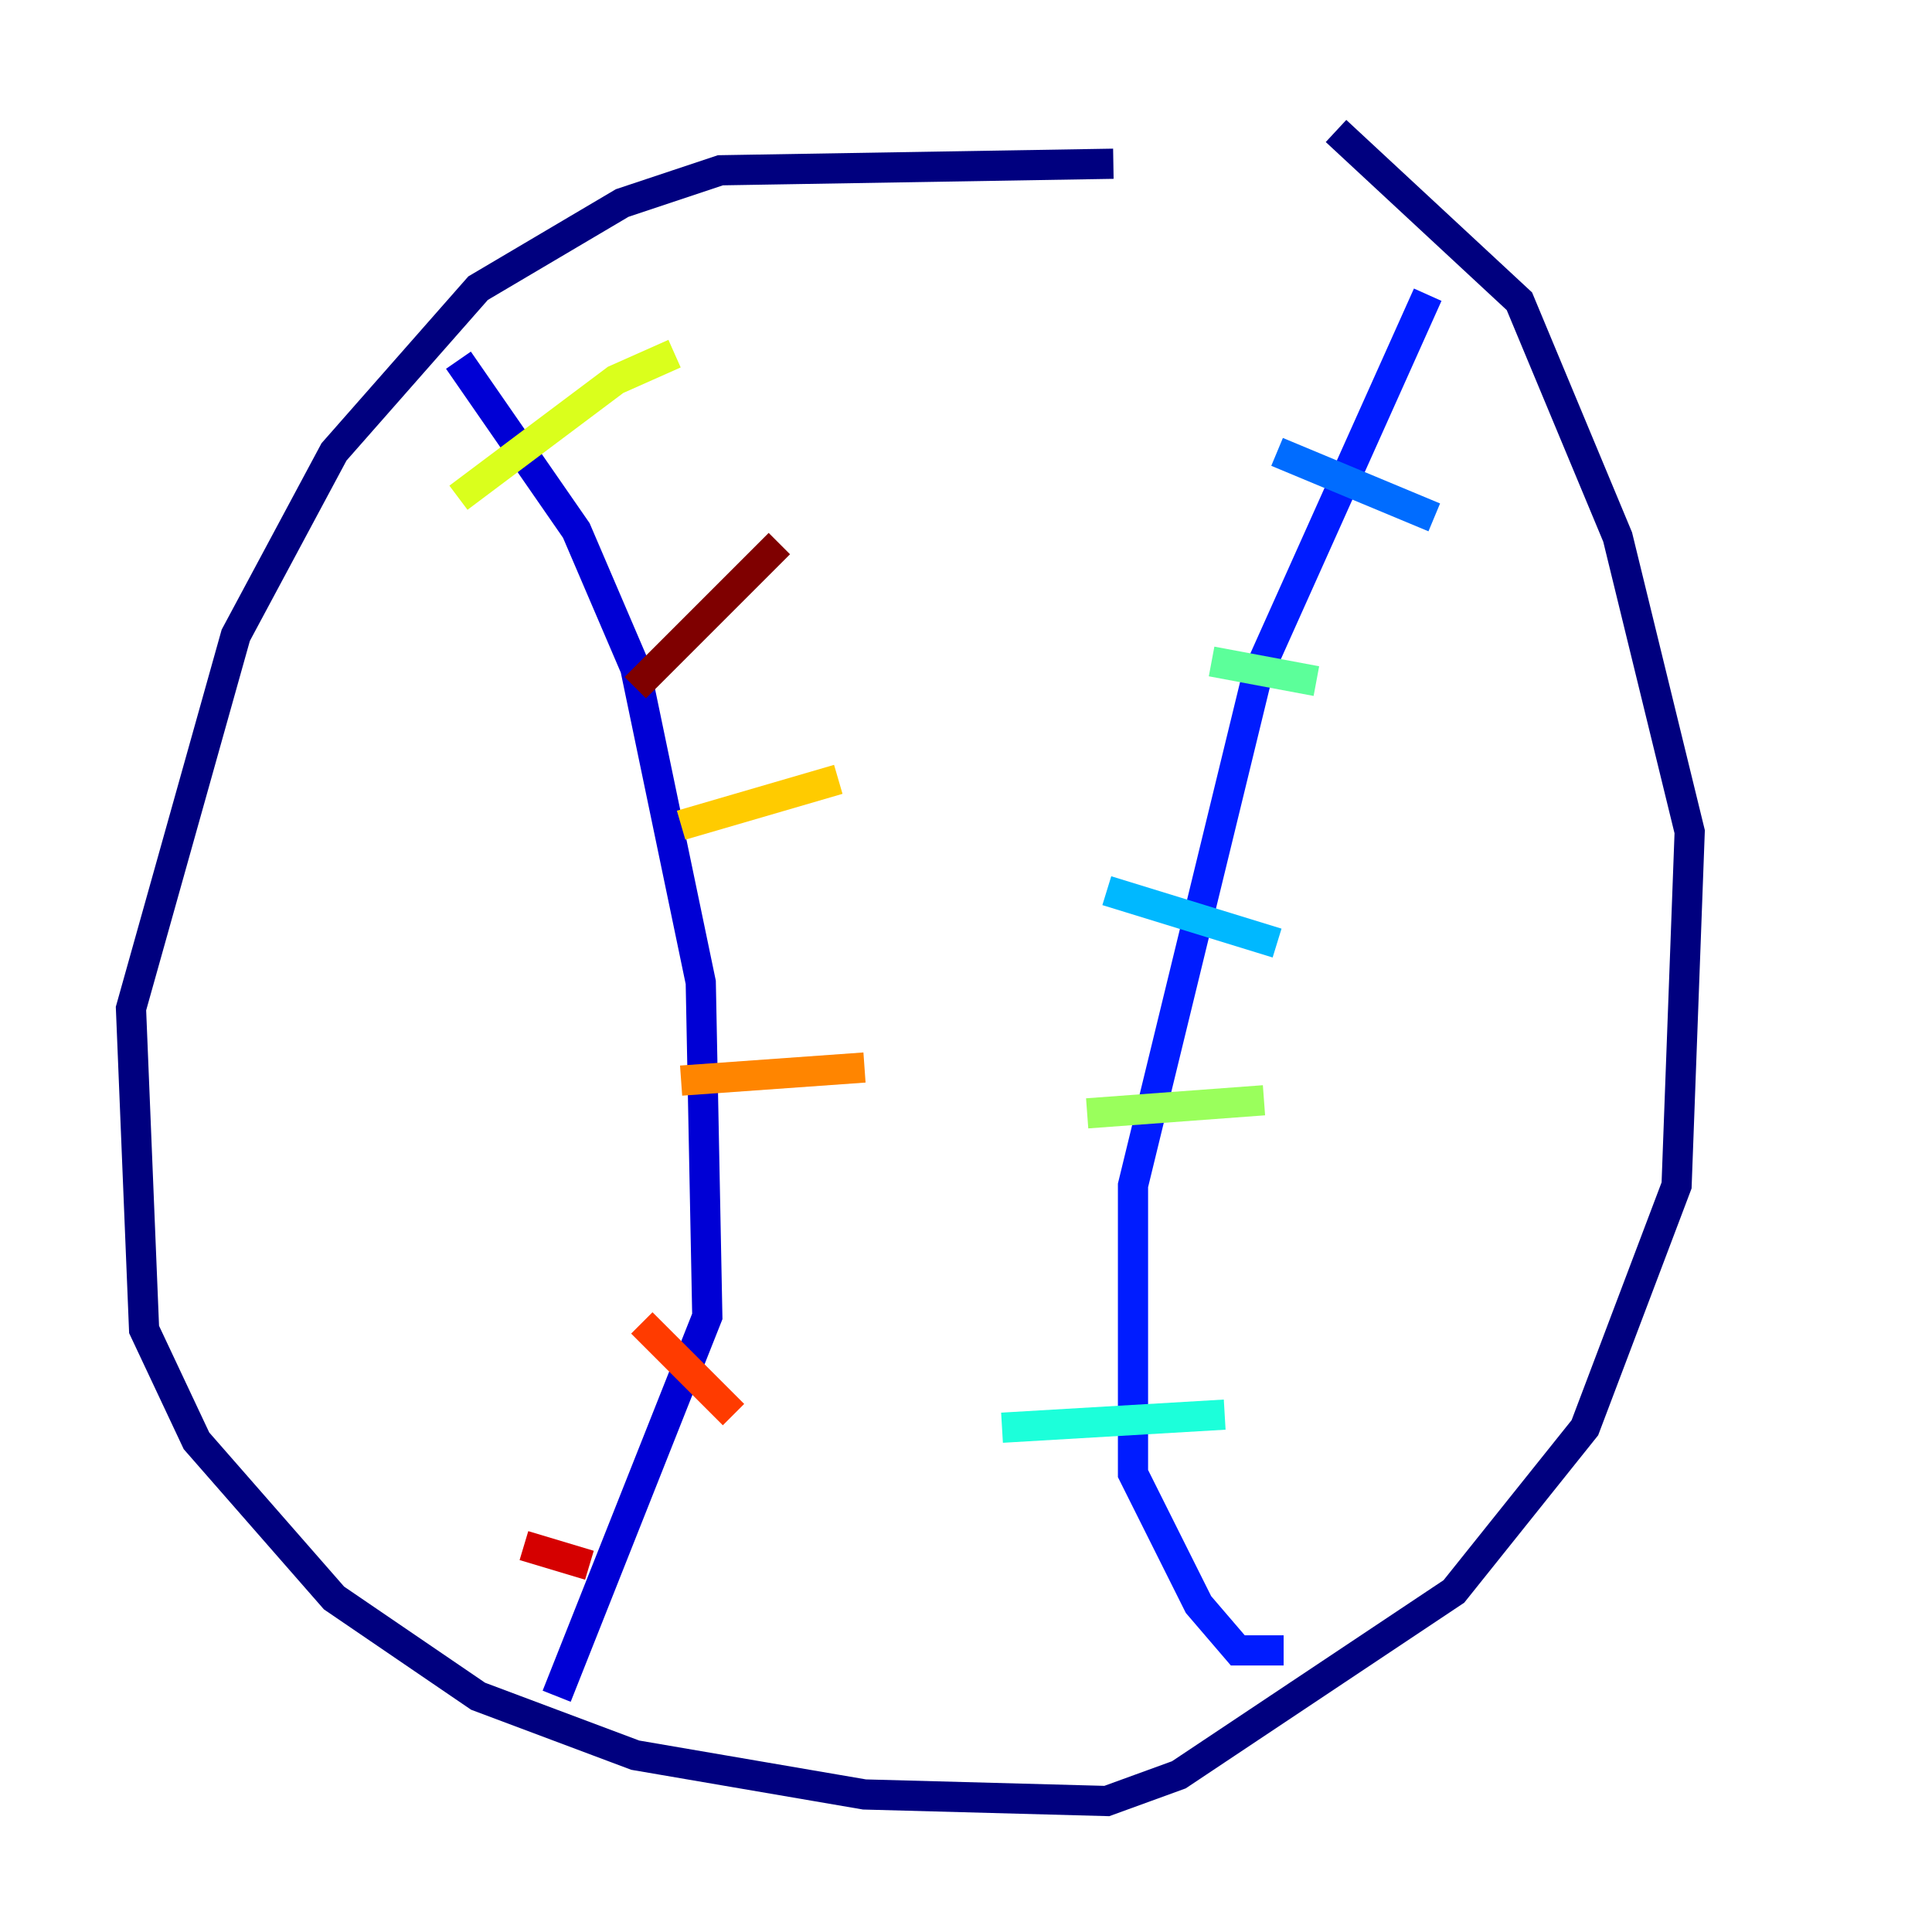 <?xml version="1.0" encoding="utf-8" ?>
<svg baseProfile="tiny" height="128" version="1.2" viewBox="0,0,128,128" width="128" xmlns="http://www.w3.org/2000/svg" xmlns:ev="http://www.w3.org/2001/xml-events" xmlns:xlink="http://www.w3.org/1999/xlink"><defs /><polyline fill="none" points="73.763,10.848 47.729,11.281 41.22,13.451 31.675,19.091 22.129,29.939 15.62,42.088 8.678,66.82 9.546,88.081 13.017,95.458 22.129,105.871 31.675,112.38 42.088,116.285 57.275,118.888 73.329,119.322 78.102,117.586 96.325,105.437 105.003,94.59 111.078,78.536 111.946,55.105 107.173,35.58 100.664,19.959 88.515,8.678" stroke="#00007f" stroke-width="2" /><polyline fill="none" points="30.373,23.864 38.183,35.146 42.088,44.258 46.427,65.085 46.861,87.214 36.881,112.38" stroke="#0000d5" stroke-width="2" /><polyline fill="none" points="94.59,19.525 83.308,44.691 75.064,78.536 75.064,97.627 79.403,106.305 82.007,109.342 85.044,109.342" stroke="#001cff" stroke-width="2" /><polyline fill="none" points="84.61,29.939 95.024,34.278" stroke="#006cff" stroke-width="2" /><polyline fill="none" points="73.329,59.01 84.61,62.481" stroke="#00b8ff" stroke-width="2" /><polyline fill="none" points="66.386,94.59 81.139,93.722" stroke="#1cffda" stroke-width="2" /><polyline fill="none" points="80.271,43.824 87.214,45.125" stroke="#5cff9a" stroke-width="2" /><polyline fill="none" points="72.027,73.763 83.742,72.895" stroke="#9aff5c" stroke-width="2" /><polyline fill="none" points="30.373,32.976 40.786,25.166 44.691,23.43" stroke="#daff1c" stroke-width="2" /><polyline fill="none" points="45.125,54.671 55.539,51.634" stroke="#ffcb00" stroke-width="2" /><polyline fill="none" points="45.125,71.593 57.275,70.725" stroke="#ff8500" stroke-width="2" /><polyline fill="none" points="42.522,87.647 48.597,93.722" stroke="#ff3b00" stroke-width="2" /><polyline fill="none" points="34.712,102.4 39.051,103.702" stroke="#d50000" stroke-width="2" /><polyline fill="none" points="42.088,45.559 51.634,36.014" stroke="#7f0000" stroke-width="2" /></svg>